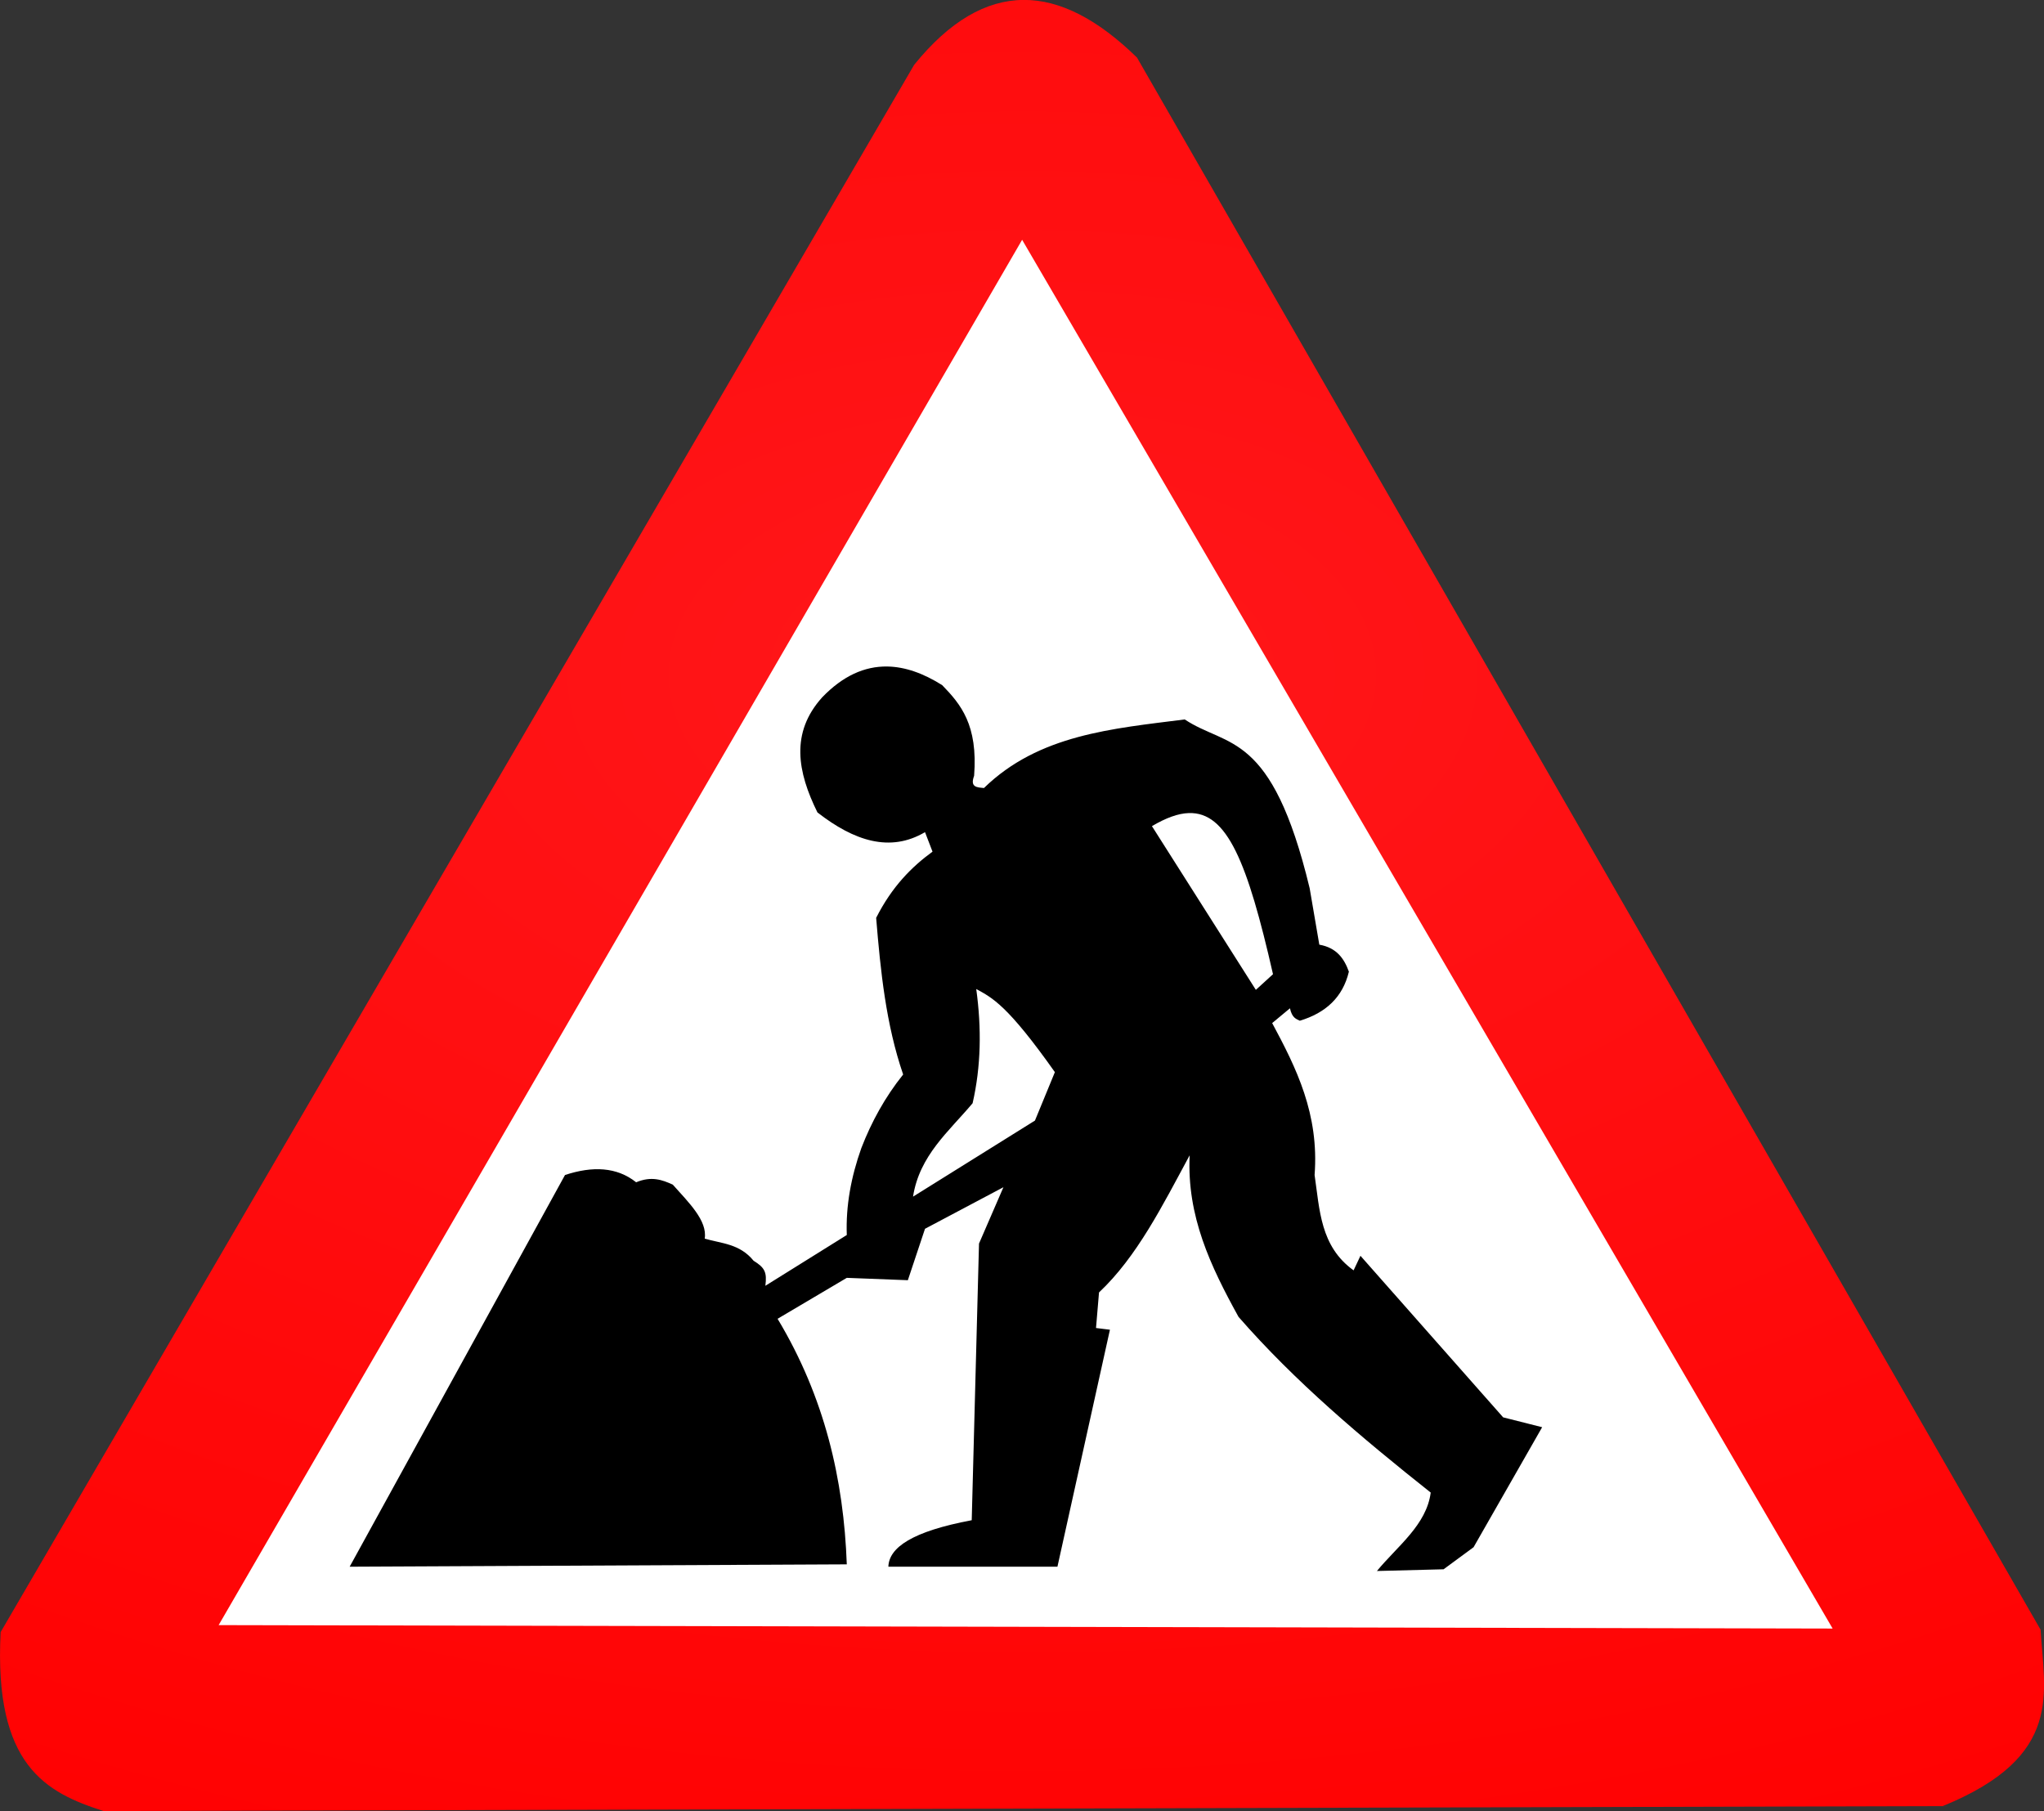 <svg xmlns="http://www.w3.org/2000/svg" viewBox="0 0 298.09 264.13"><rect x="0" y="0" width="298.09" height="264.13" fill="#333333" stroke="none"/><radialGradient id="A" cx="325.931" cy="486.079" gradientTransform="matrix(2.275 0 0 1.334 -415.476 -170.743)" gradientUnits="userSpaceOnUse" r="149.047"><stop offset="0" stop-color="#ff171a"/><stop offset="1" stop-color="red"/></radialGradient><path d="M326.14 379.3c-5.422.05-10.738 3.08-15.906 9.47l-133.22 228.56c-1.017 19.52 6.662 23.412 15 26.094l268.22-.72c17.814-7.266 14.78-16.62 14.28-25.72l-131.78-229.28c-5.644-5.512-11.172-8.455-16.594-8.406z" fill="url(#A)" transform="translate(-176.92 -379.31)"/><path d="M149.064 34.97l118.2 202.53-235.38-.5z" fill="#fff"/><path d="M129.4 97.2c-3.32-.053-6.498 1.376-9.5 4.5-4.665 5.18-3.595 10.89-.687 16.78 5.36 4.173 10.6 5.88 15.688 2.875l1.094 2.844c-3.036 2.222-5.893 5.067-8.22 9.656.64 7.787 1.426 15.525 3.938 22.844-2.658 3.318-4.625 6.925-6.094 10.72-1.508 4.226-2.283 8.46-2.125 12.688l-11.875 7.406c.25-1.97-.072-2.634-1.72-3.656-2.026-2.49-4.658-2.5-7.125-3.22.413-2.62-2.324-5.256-4.656-7.875-1.537-.7-3.106-1.28-5.344-.344-2.823-2.245-6.362-2.387-10.375-1.062l-31.406 57.125 72.5-.344c-.447-12.367-3.23-24.397-10.094-35.812l10.094-5.97 8.906.344 2.5-7.5 11.438-6.062-3.562 8.22-1.062 40.344c-8.65 1.623-12.067 3.97-12.156 6.78h24.656l7.656-34.562-2.03-.25.438-5.187c5.538-5.2 9.288-12.724 13.22-20-.426 8.87 3.04 16.163 7.125 23.562 8.195 9.404 17.95 17.635 28.03 25.625-.612 4.722-4.845 7.8-7.844 11.438l9.72-.25 4.375-3.22 10-17.5-5.687-1.437-20.812-23.562-1 2.125c-4.86-3.494-4.94-8.814-5.687-13.906.675-8.897-2.66-15.594-6.187-22.156l2.594-2.156c.312 1.416.897 1.54 1.438 1.813 3.748-1.128 6.264-3.4 7.156-7.156-.68-1.87-1.745-3.482-4.312-3.937l-1.406-8.22c-5.548-23.043-12.004-20.48-18.22-24.625-10.544 1.343-21.274 2.2-29.28 10-.976-.096-2.076-.07-1.437-1.78.575-7.437-1.962-10.452-4.656-13.22-2.752-1.736-5.418-2.678-8-2.72zm43.97 21.375c5.597-.188 8.566 7.183 12.28 23.5l-2.5 2.28-15.156-23.875c2.052-1.207 3.808-1.854 5.375-1.906zm-31 25.656c2.35 1.293 4.532 2.315 11.47 12.125l-2.906 7.063-17.78 11.094c.94-6.02 5.227-9.497 8.688-13.625 1.233-5.378 1.317-10.94.53-16.656z"/></svg>